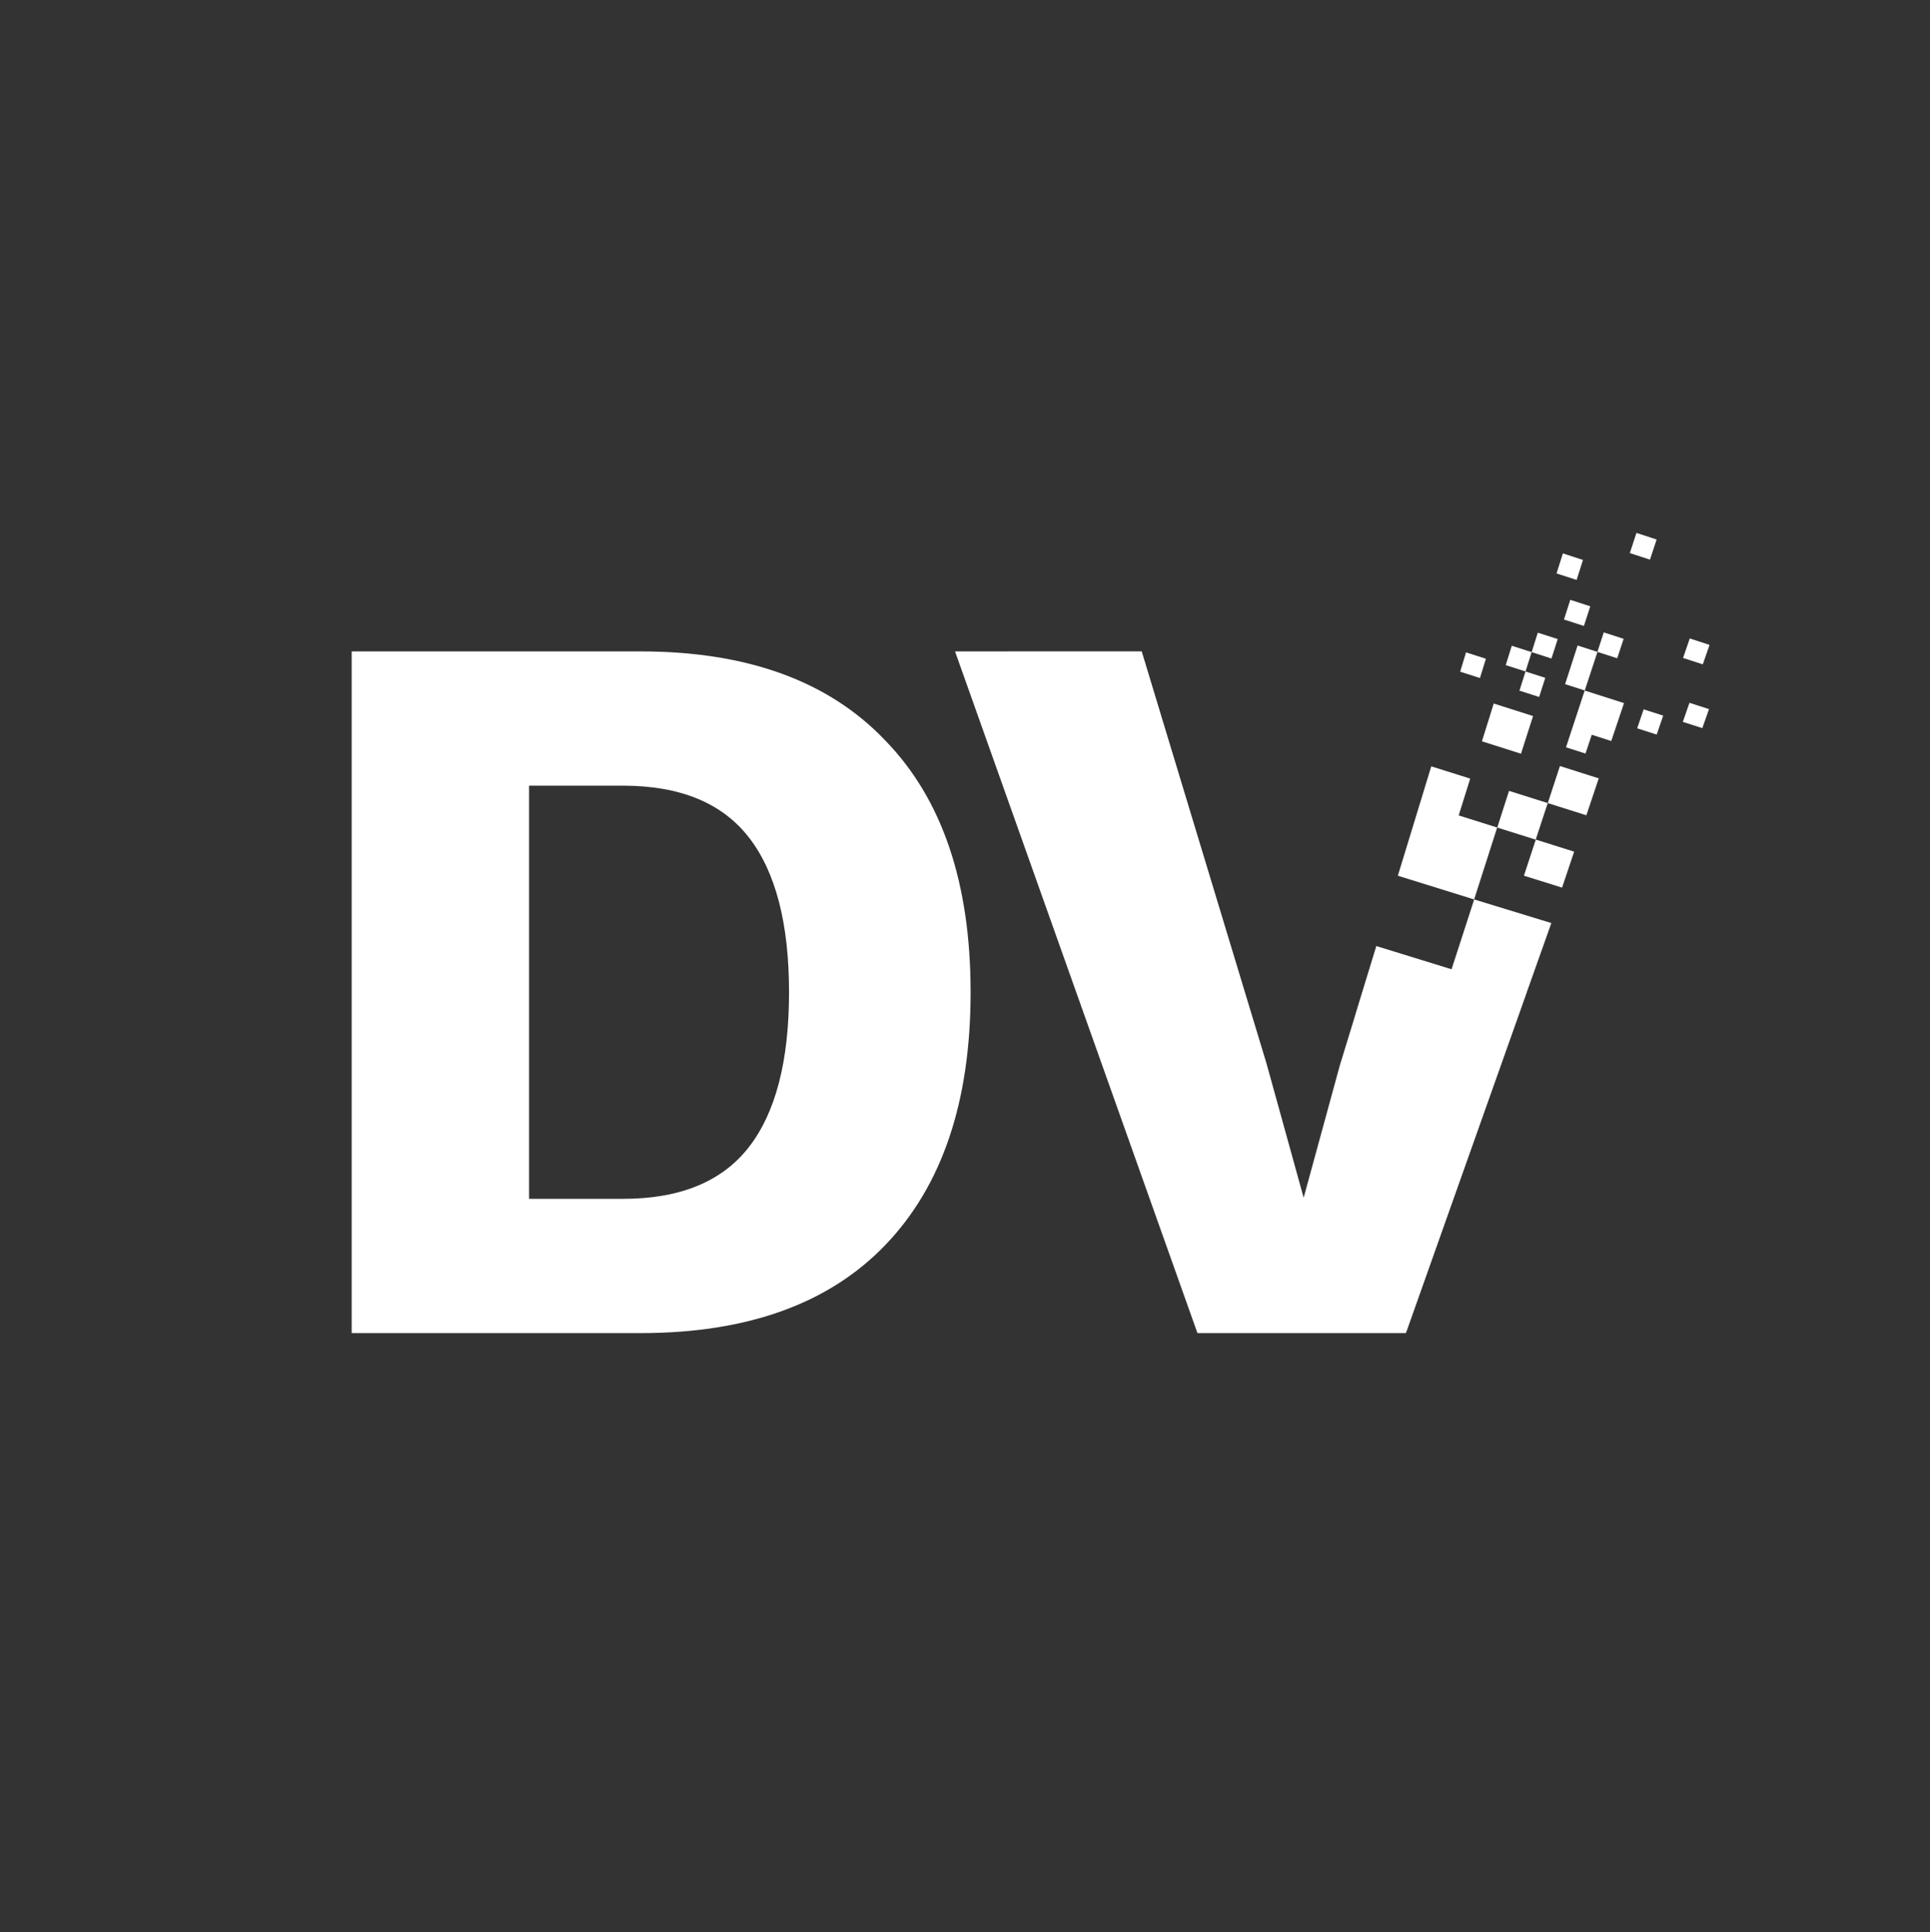 <?xml version="1.0" encoding="UTF-8" standalone="no"?>
<!-- Created with Inkscape (http://www.inkscape.org/) -->

<svg
   xmlns:dc="http://purl.org/dc/elements/1.1/"
   xmlns:cc="http://creativecommons.org/ns#"
   xmlns:rdf="http://www.w3.org/1999/02/22-rdf-syntax-ns#"
   xmlns:svg="http://www.w3.org/2000/svg"
   xmlns="http://www.w3.org/2000/svg"
   xmlns:xlink="http://www.w3.org/1999/xlink"
   xmlns:sodipodi="http://sodipodi.sourceforge.net/DTD/sodipodi-0.dtd"
   xmlns:inkscape="http://www.inkscape.org/namespaces/inkscape"
   width="104.08mm"
   height="104.167mm"
   viewBox="0 0 104.08 104.167"
   version="1.1"
   id="svg1269"
   sodipodi:docname="dv.svg"
   inkscape:export-filename="/home/lennartwalger/logo2.png"
   inkscape:export-xdpi="96"
   inkscape:export-ydpi="96"
   inkscape:version="0.92.3 (2405546, 2018-03-11)">
  <rect x="0" y="0" width="104.08" height="104.167" fill="#333333" stroke="none"/>
  <sodipodi:namedview
     id="base"
     pagecolor="#ffffff"
     bordercolor="#666666"
     borderopacity="1.0"
     inkscape:pageopacity="0.0"
     inkscape:pageshadow="2"
     inkscape:zoom="0.98994949"
     inkscape:cx="342.9127"
     inkscape:cy="105.93405"
     inkscape:document-units="mm"
     inkscape:current-layer="layer1"
     showgrid="false"
     fit-margin-top="0"
     fit-margin-left="0"
     fit-margin-right="0"
     fit-margin-bottom="0"
     inkscape:window-width="2560"
     inkscape:window-height="1403"
     inkscape:window-x="2560"
     inkscape:window-y="0"
     inkscape:window-maximized="1" />
  <g
     inkscape:label="Layer 1"
     inkscape:groupmode="layer"
     id="layer1"
     transform="translate(-0.456,-196.409)">
    <g
       transform="matrix(3.307,0,0,3.307,-454.247,-344.775)"
       id="g1165-0"
       inkscape:export-filename="/home/lennartwalger/logo.png"
       inkscape:export-xdpi="96"
       inkscape:export-ydpi="96">
      <path
         inkscape:connector-curvature="0"
         id="path1125-9"
         d="m 153.071,174.268 3.953,11.114 h 3.398 l 1.967,-5.554 -2.447,-0.755 -0.597,1.947 -0.589,2.155 -0.606,-2.189 -2.035,-6.719 z"
         style="font-style:normal;font-weight:normal;font-size:520.509px;line-height:1.25;font-family:sans-serif;letter-spacing:0px;word-spacing:0px;fill:#ffffff;fill-opacity:1;stroke:none;stroke-width:0.088" />
      <path
         inkscape:connector-curvature="0"
         d="m 146.125,176.457 h 1.531 c 0.931,0 1.615,0.281 2.052,0.842 0.437,0.561 0.656,1.403 0.656,2.526 0,1.123 -0.219,1.965 -0.656,2.526 -0.437,0.561 -1.121,0.842 -2.052,0.842 h -1.531 z m -2.893,-2.189 v 11.114 h 4.71 c 1.738,0 3.067,-0.477 3.987,-1.431 0.931,-0.965 1.396,-2.341 1.396,-4.126 0,-1.785 -0.465,-3.155 -1.396,-4.109 -0.92,-0.965 -2.248,-1.448 -3.987,-1.448 z"
         style="font-style:normal;font-weight:normal;font-size:520.509px;line-height:1.25;font-family:sans-serif;letter-spacing:0px;word-spacing:0px;fill:#ffffff;fill-opacity:1;stroke:none;stroke-width:0.088"
         id="text972-0-4-5-3-12-9-2-5-3-5-3" />
      <path
         inkscape:connector-curvature="0"
         id="path1121-6"
         d="m 164.183,172.336 -0.108,0.329 0.328,0.107 0.109,-0.328 -0.329,-0.108 v 0"
         style="fill:#ffffff;fill-opacity:1;stroke-width:0.016" />
      <path
         inkscape:connector-curvature="0"
         id="path1119-0"
         d="m 162.983,172.671 -0.103,0.326 0.327,0.106 0.104,-0.326 -0.329,-0.107 v 0"
         style="fill:#ffffff;fill-opacity:1;stroke-width:0.016" />
      <path
         inkscape:connector-curvature="0"
         id="path1117-6"
         d="m 163.104,173.427 -0.103,0.321 0.325,0.105 0.104,-0.32 -0.326,-0.106 v 0"
         style="fill:#ffffff;fill-opacity:1;stroke-width:0.016" />
      <path
         inkscape:connector-curvature="0"
         id="path1115-2"
         d="m 165.052,174.058 -0.109,0.317 0.322,0.104 0.11,-0.317 -0.323,-0.105 v 0"
         style="fill:#ffffff;fill-opacity:1;stroke-width:0.016" />
      <path
         inkscape:connector-curvature="0"
         id="path1113-6"
         d="m 163.65,173.958 -0.104,0.318 0.323,0.104 0.105,-0.317 -0.324,-0.105 v 0"
         style="fill:#ffffff;fill-opacity:1;stroke-width:0.016" />
      <path
         inkscape:connector-curvature="0"
         id="path1111-1"
         d="m 163.546,174.276 -0.323,-0.104 -0.102,0.316 -0.102,0.314 0.321,0.103 0.103,-0.313 0.104,-0.316 v 0"
         style="fill:#ffffff;fill-opacity:1;stroke-width:0.016" />
      <path
         inkscape:connector-curvature="0"
         id="path1109-8"
         d="m 163.339,174.905 -0.204,0.62 -0.101,0.307 0.318,0.101 0.102,-0.306 0.318,0.102 0.208,-0.618 -0.641,-0.205 v 0"
         style="fill:#ffffff;fill-opacity:1;stroke-width:0.016" />
      <path
         inkscape:connector-curvature="0"
         id="path1107-7"
         d="m 162.574,173.963 -0.1,0.317 0.323,0.104 0.102,-0.317 -0.324,-0.104 v 0"
         style="fill:#ffffff;fill-opacity:1;stroke-width:0.016" />
      <path
         inkscape:connector-curvature="0"
         id="path1105-9"
         d="m 162.474,174.28 -0.324,-0.104 -0.099,0.316 0.323,0.103 0.1,-0.315 v 0"
         style="fill:#ffffff;fill-opacity:1;stroke-width:0.016" />
      <path
         inkscape:connector-curvature="0"
         id="path1103-2"
         d="m 162.374,174.595 -0.099,0.313 0.321,0.103 0.1,-0.312 -0.322,-0.103 v 0"
         style="fill:#ffffff;fill-opacity:1;stroke-width:0.016" />
      <path
         inkscape:connector-curvature="0"
         id="path1101-0"
         d="m 165.047,175.107 -0.108,0.31 0.318,0.102 0.109,-0.31 -0.319,-0.103 v 0"
         style="fill:#ffffff;fill-opacity:1;stroke-width:0.016" />
      <path
         inkscape:connector-curvature="0"
         id="path1099-2"
         d="m 161.404,174.284 -0.096,0.315 0.323,0.103 0.097,-0.314 -0.324,-0.104 v 0"
         style="fill:#ffffff;fill-opacity:1;stroke-width:0.016" />
      <path
         inkscape:connector-curvature="0"
         id="path1097-3"
         d="m 164.3,175.213 -0.105,0.309 0.318,0.102 0.106,-0.309 -0.319,-0.102 v 0"
         style="fill:#ffffff;fill-opacity:1;stroke-width:0.016" />
      <path
         inkscape:connector-curvature="0"
         id="path1095-7"
         d="m 161.856,175.117 -0.193,0.617 0.637,0.202 0.197,-0.614 -0.641,-0.204 v 0"
         style="fill:#ffffff;fill-opacity:1;stroke-width:0.016" />
      <path
         inkscape:connector-curvature="0"
         id="path1093-5"
         d="m 162.935,176.137 -0.198,0.604 0.629,0.199 0.202,-0.602 -0.633,-0.201 v 0"
         style="fill:#ffffff;fill-opacity:1;stroke-width:0.016" />
      <path
         inkscape:connector-curvature="0"
         id="path1091-9"
         d="m 162.736,176.741 -0.631,-0.199 -0.192,0.598 0.627,0.197 0.196,-0.596 v 0"
         style="fill:#ffffff;fill-opacity:1;stroke-width:0.016" />
      <path
         inkscape:connector-curvature="0"
         id="path1089-2"
         d="m 162.541,177.337 -0.193,0.588 0.622,0.194 0.197,-0.586 -0.625,-0.197 v 0"
         style="fill:#ffffff;fill-opacity:1;stroke-width:0.016" />
      <path
         inkscape:connector-curvature="0"
         id="path1087-2"
         d="m 161.913,177.14 -0.629,-0.198 0.188,-0.6 -0.635,-0.2 -0.184,0.602 -0.361,1.181 1.244,0.387 0.376,-1.173 v 0"
         style="fill:#ffffff;fill-opacity:1;stroke-width:0.016" />
      <path
         inkscape:connector-curvature="0"
         id="path1085-8"
         d="m 161.537,178.312 -0.37,1.141 -0.745,5.928 2.373,-6.684 -1.258,-0.385 v 0"
         style="fill:#ffffff;fill-opacity:1;stroke-width:0.016"
         sodipodi:nodetypes="cccccc" />
      <path
         inkscape:connector-curvature="0"
         id="rect1104-3-8-7-6-3-94-69-7-6-9"
         d="m 161.168,179.454 -1.226,-0.378 -0.342,1.121 1.23,0.356"
         style="fill:#ffffff;fill-opacity:1;stroke-width:0.016" />
    </g>
  </g>
</svg>
